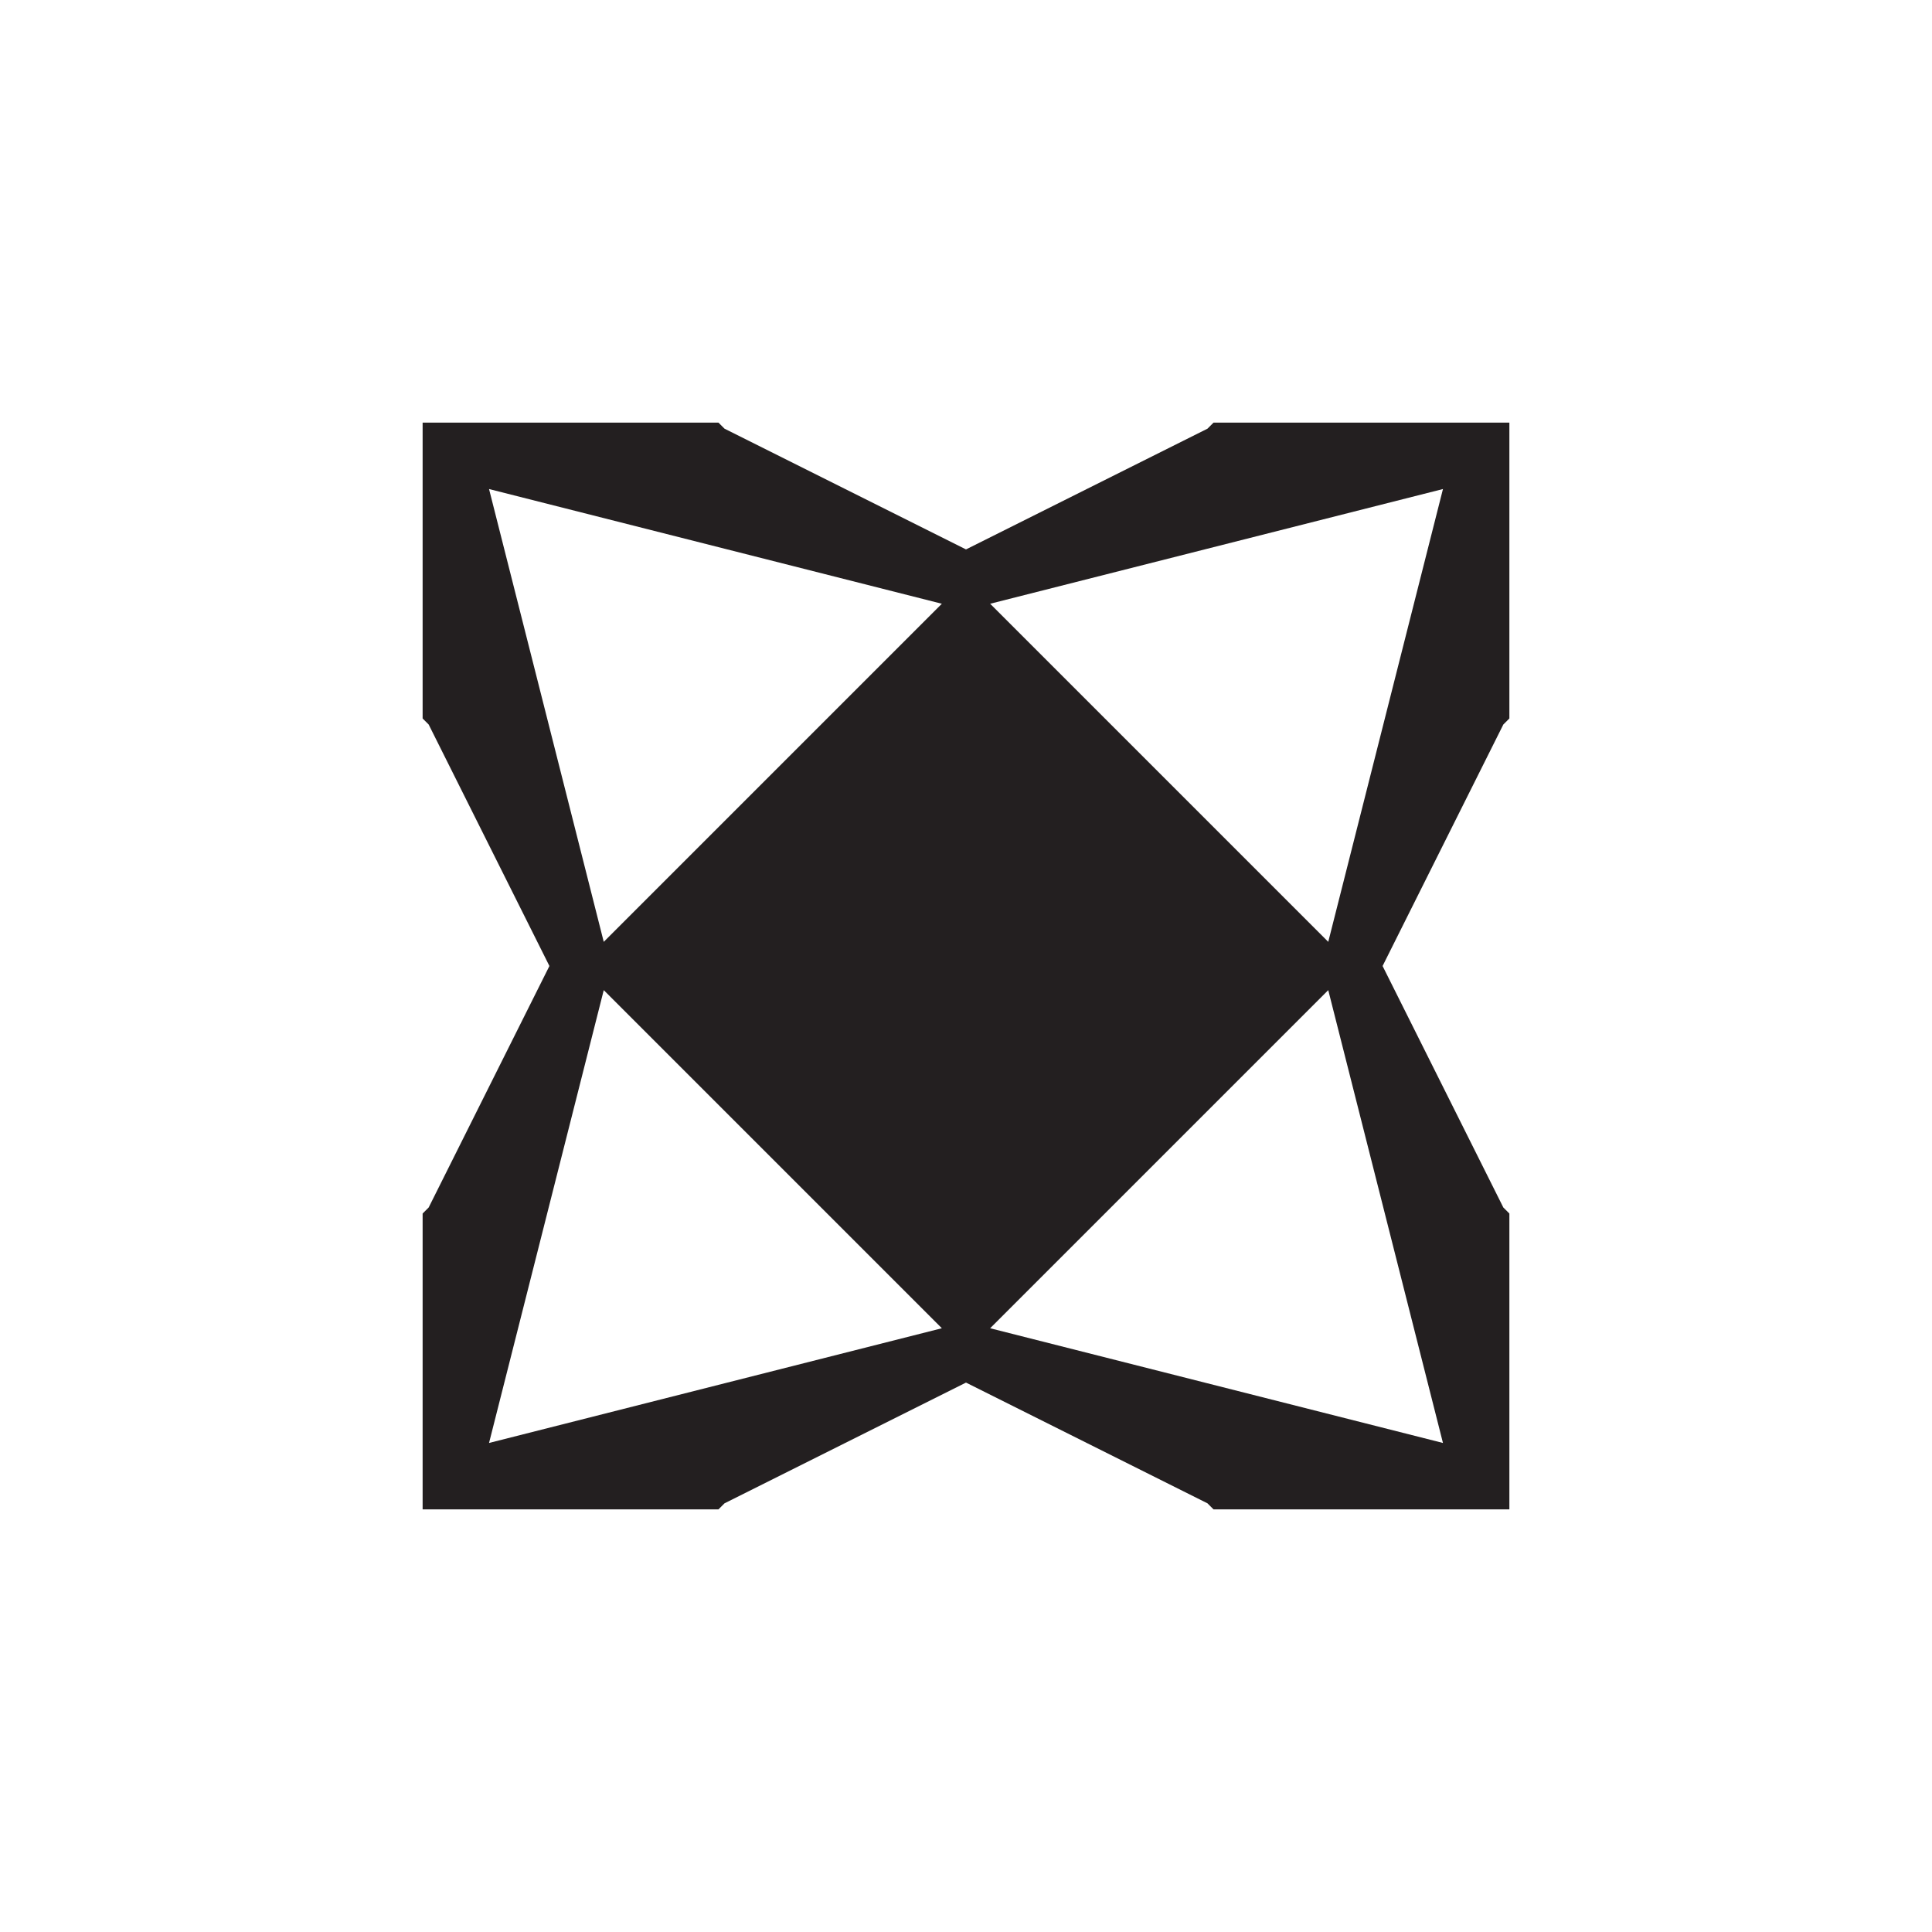 <svg xmlns="http://www.w3.org/2000/svg" viewBox="0 0 32 32"><path d="M24.9 20l-2-4 2-4 .1-.1V7h-4.9l-.1.1-4 2-4-2-.1-.1H7v4.9l.1.1 2 4-2 4-.1.1V25h4.9l.1-.1 4-2 4 2 .1.1H25v-4.9l-.1-.1zM22 15.6L16.4 10l7.5-1.9-1.9 7.5zm-12 0L8.1 8.1l7.5 1.9-5.6 5.6zm0 .8l5.6 5.6-7.5 1.9 1.9-7.5zm12 0l1.9 7.5-7.5-1.9 5.6-5.6z" fill="#231f20"/></svg>